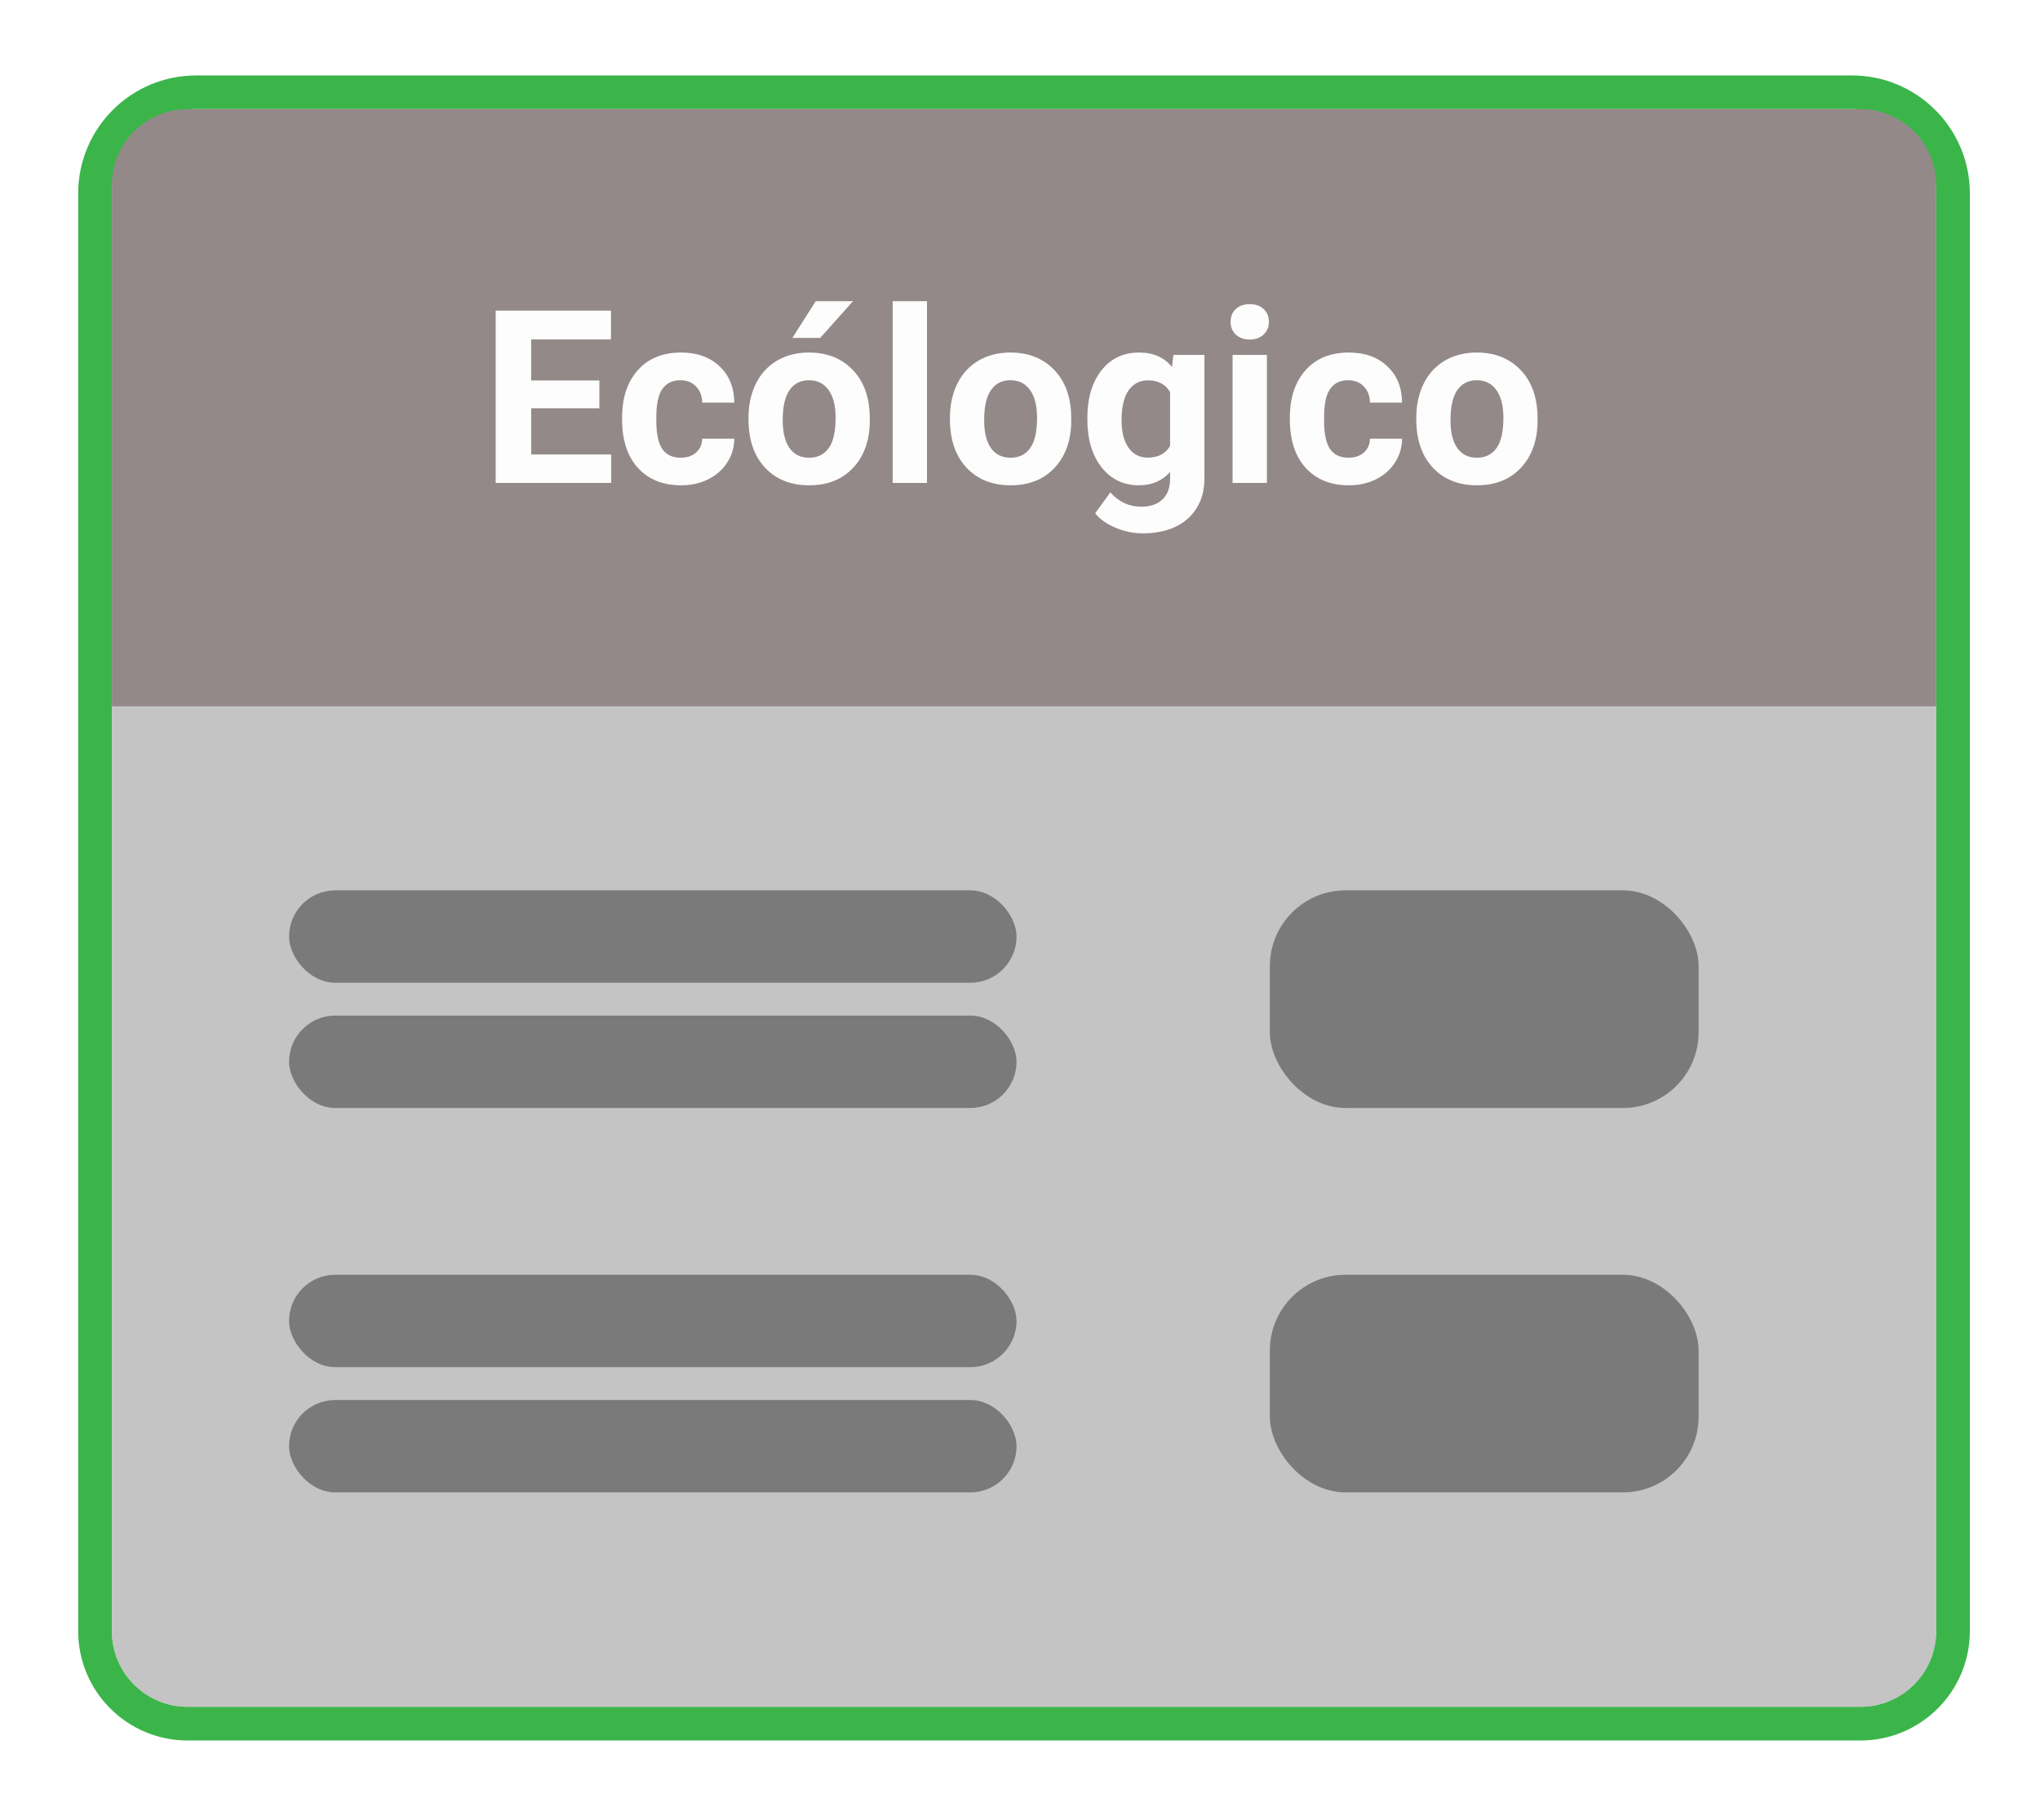 <svg width="121" height="108" viewBox="0 0 121 108" fill="none" xmlns="http://www.w3.org/2000/svg">
<g filter="url(#filter0_f)">
<path d="M6.637 11.476C6.637 8.714 8.875 6.476 11.637 6.476H109.84C112.602 6.476 114.84 8.714 114.84 11.476V96.77C114.84 99.252 112.829 101.264 110.347 101.264H11.13C8.648 101.264 6.637 99.252 6.637 96.77V11.476Z" fill="#C4C4C4"/>
<path d="M109.84 5.476H11.637C8.323 5.476 5.637 8.162 5.637 11.476V96.77C5.637 99.804 8.096 102.264 11.13 102.264H110.347C113.381 102.264 115.84 99.804 115.84 96.77V11.476C115.84 8.162 113.154 5.476 109.84 5.476Z" stroke="#3BB54A" stroke-width="2"/>
</g>
<path d="M6.637 11.476C6.637 8.714 8.875 6.476 11.637 6.476H109.84C112.602 6.476 114.84 8.714 114.84 11.476V96.77C114.84 99.252 112.829 101.264 110.347 101.264H11.13C8.648 101.264 6.637 99.252 6.637 96.77V11.476Z" fill="#C4C4C4"/>
<path d="M6.637 10.969C6.637 8.487 8.648 6.476 11.13 6.476H110.347C112.829 6.476 114.84 8.487 114.84 10.969V41.904H6.637V10.969Z" fill="#948989"/>
<path d="M35.551 24.223H31.507V26.961H36.253V28.653H29.401V18.431H36.239V20.137H31.507V22.573H35.551V24.223ZM40.374 27.157C40.748 27.157 41.052 27.055 41.286 26.849C41.52 26.643 41.642 26.369 41.651 26.027H43.554C43.549 26.542 43.409 27.015 43.133 27.445C42.856 27.871 42.477 28.203 41.995 28.442C41.518 28.676 40.989 28.793 40.409 28.793C39.323 28.793 38.467 28.449 37.839 27.761C37.212 27.069 36.899 26.114 36.899 24.897V24.764C36.899 23.593 37.21 22.66 37.832 21.962C38.455 21.265 39.309 20.916 40.395 20.916C41.345 20.916 42.105 21.188 42.676 21.731C43.252 22.269 43.544 22.988 43.554 23.886H41.651C41.642 23.493 41.52 23.175 41.286 22.931C41.052 22.683 40.743 22.559 40.36 22.559C39.887 22.559 39.529 22.732 39.285 23.079C39.047 23.42 38.928 23.977 38.928 24.75V24.96C38.928 25.742 39.047 26.303 39.285 26.645C39.524 26.987 39.887 27.157 40.374 27.157ZM44.396 24.785C44.396 24.031 44.541 23.36 44.831 22.77C45.122 22.18 45.538 21.724 46.081 21.401C46.629 21.078 47.263 20.916 47.984 20.916C49.009 20.916 49.844 21.23 50.49 21.857C51.14 22.484 51.503 23.336 51.578 24.413L51.592 24.932C51.592 26.097 51.267 27.034 50.616 27.74C49.966 28.442 49.093 28.793 47.998 28.793C46.903 28.793 46.027 28.442 45.372 27.74C44.722 27.038 44.396 26.083 44.396 24.876V24.785ZM46.425 24.932C46.425 25.653 46.561 26.205 46.832 26.589C47.104 26.968 47.492 27.157 47.998 27.157C48.489 27.157 48.873 26.97 49.149 26.596C49.425 26.217 49.563 25.613 49.563 24.785C49.563 24.078 49.425 23.53 49.149 23.142C48.873 22.753 48.484 22.559 47.984 22.559C47.487 22.559 47.104 22.753 46.832 23.142C46.561 23.526 46.425 24.122 46.425 24.932ZM48.384 17.87H50.595L48.651 20.046H47.001L48.384 17.87ZM54.983 28.653H52.947V17.87H54.983V28.653ZM56.345 24.785C56.345 24.031 56.49 23.36 56.78 22.77C57.07 22.18 57.487 21.724 58.03 21.401C58.577 21.078 59.211 20.916 59.932 20.916C60.957 20.916 61.793 21.23 62.438 21.857C63.089 22.484 63.452 23.336 63.527 24.413L63.541 24.932C63.541 26.097 63.215 27.034 62.565 27.74C61.914 28.442 61.041 28.793 59.946 28.793C58.851 28.793 57.976 28.442 57.321 27.74C56.67 27.038 56.345 26.083 56.345 24.876V24.785ZM58.374 24.932C58.374 25.653 58.509 26.205 58.781 26.589C59.052 26.968 59.441 27.157 59.946 27.157C60.438 27.157 60.821 26.97 61.098 26.596C61.374 26.217 61.512 25.613 61.512 24.785C61.512 24.078 61.374 23.53 61.098 23.142C60.821 22.753 60.433 22.559 59.932 22.559C59.436 22.559 59.052 22.753 58.781 23.142C58.509 23.526 58.374 24.122 58.374 24.932ZM64.495 24.799C64.495 23.633 64.772 22.695 65.324 21.983C65.881 21.272 66.63 20.916 67.57 20.916C68.403 20.916 69.052 21.202 69.515 21.773L69.599 21.057H71.439V28.4C71.439 29.065 71.286 29.643 70.982 30.134C70.683 30.625 70.259 31 69.712 31.257C69.164 31.515 68.523 31.643 67.788 31.643C67.231 31.643 66.688 31.531 66.159 31.306C65.63 31.087 65.23 30.801 64.959 30.45L65.857 29.215C66.363 29.781 66.976 30.064 67.697 30.064C68.235 30.064 68.654 29.919 68.953 29.629C69.253 29.343 69.403 28.936 69.403 28.407V28C68.935 28.529 68.319 28.793 67.556 28.793C66.644 28.793 65.904 28.438 65.338 27.726C64.776 27.01 64.495 26.062 64.495 24.883V24.799ZM66.524 24.946C66.524 25.634 66.662 26.175 66.939 26.568C67.215 26.956 67.594 27.151 68.076 27.151C68.694 27.151 69.136 26.919 69.403 26.456V23.261C69.131 22.798 68.694 22.566 68.09 22.566C67.603 22.566 67.219 22.765 66.939 23.163C66.662 23.561 66.524 24.155 66.524 24.946ZM75.145 28.653H73.109V21.057H75.145V28.653ZM72.99 19.091C72.99 18.787 73.091 18.537 73.292 18.34C73.498 18.143 73.776 18.045 74.127 18.045C74.474 18.045 74.75 18.143 74.956 18.34C75.162 18.537 75.264 18.787 75.264 19.091C75.264 19.4 75.159 19.653 74.949 19.849C74.743 20.046 74.469 20.144 74.127 20.144C73.786 20.144 73.51 20.046 73.299 19.849C73.093 19.653 72.99 19.4 72.99 19.091ZM79.982 27.157C80.357 27.157 80.661 27.055 80.895 26.849C81.129 26.643 81.251 26.369 81.26 26.027H83.162C83.158 26.542 83.017 27.015 82.741 27.445C82.465 27.871 82.086 28.203 81.604 28.442C81.126 28.676 80.598 28.793 80.017 28.793C78.931 28.793 78.075 28.449 77.448 27.761C76.821 27.069 76.507 26.114 76.507 24.897V24.764C76.507 23.593 76.818 22.66 77.441 21.962C78.063 21.265 78.917 20.916 80.003 20.916C80.953 20.916 81.714 21.188 82.285 21.731C82.861 22.269 83.153 22.988 83.162 23.886H81.26C81.251 23.493 81.129 23.175 80.895 22.931C80.661 22.683 80.352 22.559 79.968 22.559C79.495 22.559 79.137 22.732 78.894 23.079C78.655 23.42 78.536 23.977 78.536 24.75V24.96C78.536 25.742 78.655 26.303 78.894 26.645C79.133 26.987 79.495 27.157 79.982 27.157ZM84.005 24.785C84.005 24.031 84.15 23.36 84.44 22.77C84.73 22.18 85.147 21.724 85.69 21.401C86.237 21.078 86.871 20.916 87.592 20.916C88.617 20.916 89.453 21.23 90.098 21.857C90.749 22.484 91.112 23.336 91.187 24.413L91.201 24.932C91.201 26.097 90.875 27.034 90.225 27.74C89.574 28.442 88.701 28.793 87.606 28.793C86.511 28.793 85.636 28.442 84.981 27.74C84.33 27.038 84.005 26.083 84.005 24.876V24.785ZM86.034 24.932C86.034 25.653 86.169 26.205 86.441 26.589C86.712 26.968 87.101 27.157 87.606 27.157C88.098 27.157 88.481 26.97 88.757 26.596C89.034 26.217 89.172 25.613 89.172 24.785C89.172 24.078 89.034 23.53 88.757 23.142C88.481 22.753 88.093 22.559 87.592 22.559C87.096 22.559 86.712 22.753 86.441 23.142C86.169 23.526 86.034 24.122 86.034 24.932Z" fill="#FDFDFD"/>
<rect x="17.146" y="52.824" width="43.148" height="5.482" rx="2.741" fill="#7A7A7A"/>
<rect x="17.146" y="75.631" width="43.148" height="5.482" rx="2.741" fill="#7A7A7A"/>
<rect x="17.146" y="60.254" width="43.148" height="5.482" rx="2.741" fill="#7A7A7A"/>
<rect x="17.146" y="83.062" width="43.148" height="5.482" rx="2.741" fill="#7A7A7A"/>
<rect x="75.32" y="52.824" width="25.431" height="12.913" rx="4.493" fill="#7A7A7A"/>
<rect x="75.32" y="75.631" width="25.431" height="12.913" rx="4.493" fill="#7A7A7A"/>
<defs>
<filter id="filter0_f" x="0.637" y="0.476" width="120.203" height="106.788" filterUnits="userSpaceOnUse" color-interpolation-filters="sRGB">
<feFlood flood-opacity="0" result="BackgroundImageFix"/>
<feBlend mode="normal" in="SourceGraphic" in2="BackgroundImageFix" result="shape"/>
<feGaussianBlur stdDeviation="2" result="effect1_foregroundBlur"/>
</filter>
</defs>
</svg>
